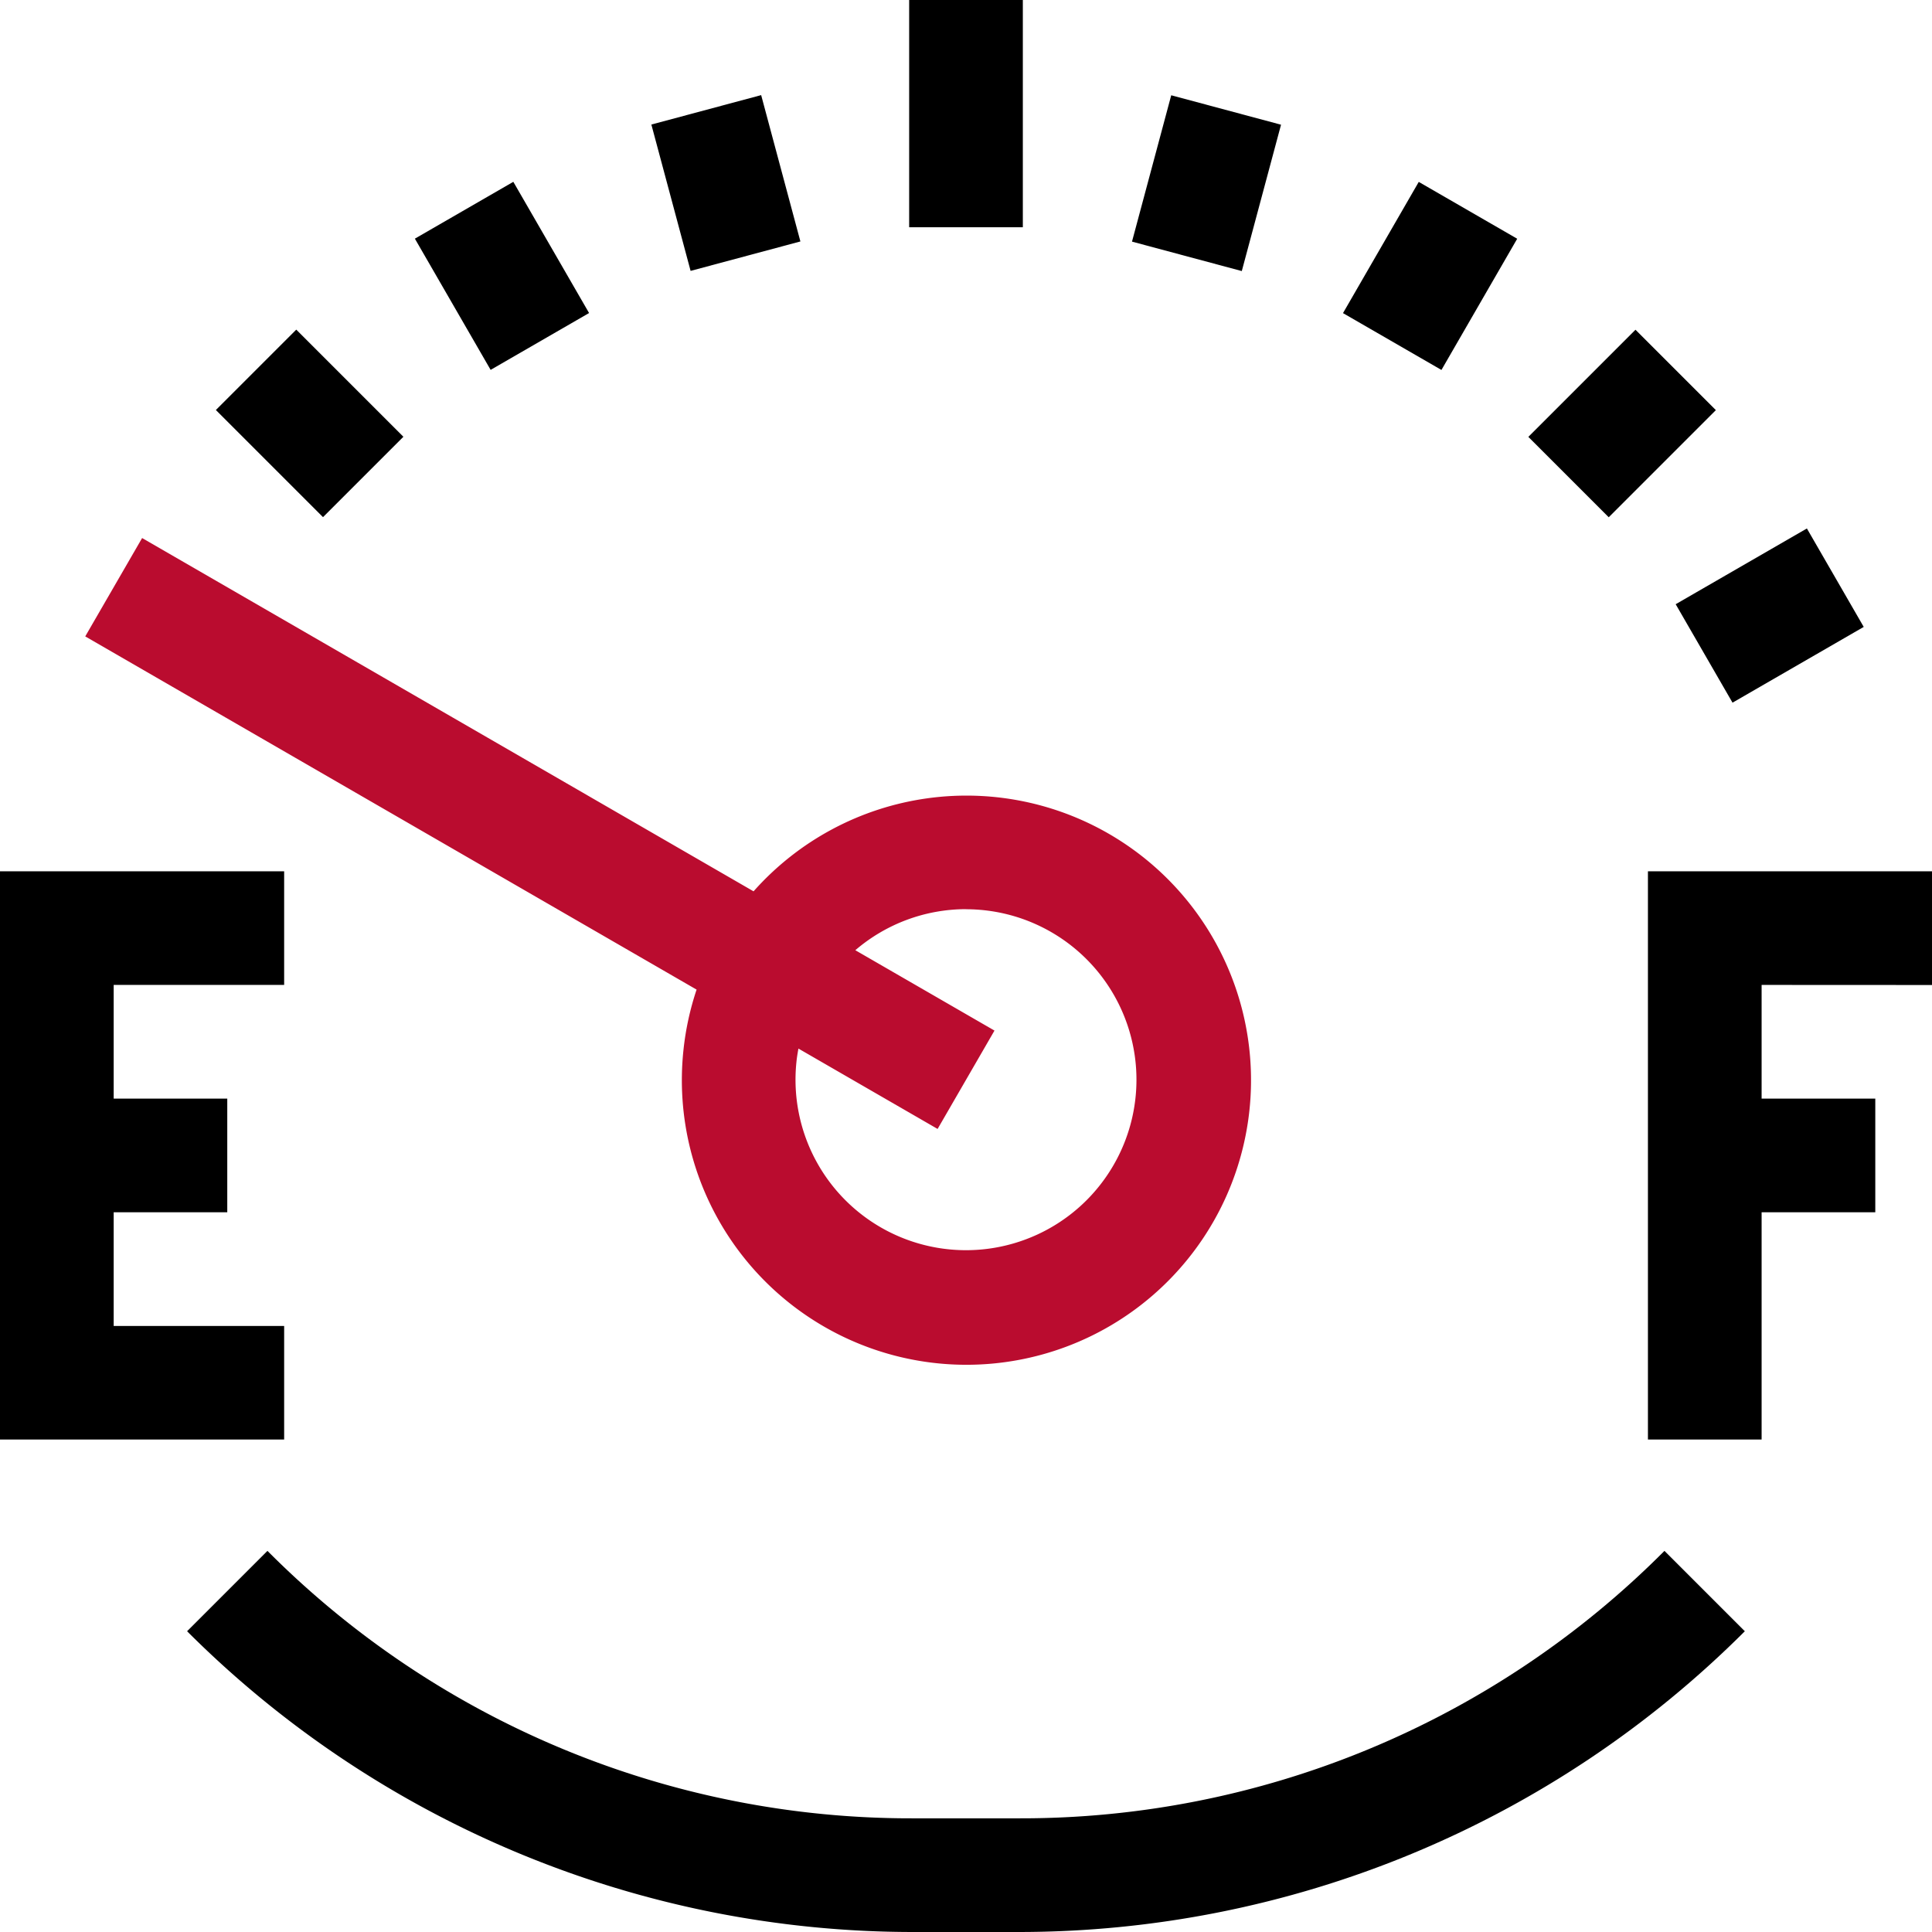 <svg id="fuel_3_" data-name="fuel (3)" xmlns="http://www.w3.org/2000/svg" width="22.213" height="22.213" viewBox="0 0 22.213 22.213">
  <path id="Path_18" data-name="Path 18" d="M3.267,235.227H1.307V233.92H2.613v-1.307H1.307v-1.307h1.96V230H0v6.533H3.267Z" transform="translate(0 -219.982)"/>
  <path id="Path_19" data-name="Path 19" d="M438.267,231.307V230H435v6.533h1.307V233.92h1.307v-1.307h-1.307v-1.307Z" transform="translate(-416.053 -219.982)"/>
  <path id="Path_20" data-name="Path 20" d="M29.374,147.9a3.272,3.272,0,1,0,.806-1.825l-7.03-4.062-.654,1.131,7.029,4.061A3.264,3.264,0,0,0,29.374,147.9Zm3.247-1.619a1.96,1.96,0,1,1-1.948,1.756c.005-.052.013-.1.023-.154l1.6.924.654-1.131-1.6-.924A1.956,1.956,0,0,1,32.621,146.28Z" transform="translate(-21.516 -135.827)" fill="#ba0c2f"/>
  <path id="Path_21" data-name="Path 21" d="M240,0h1.307V2.613H240Z" transform="translate(-229.547)"/>
  <path id="Path_22" data-name="Path 22" d="M0,0H1.307V1.742H0Z" transform="translate(7.489 1.432) rotate(-15.009)"/>
  <path id="Path_23" data-name="Path 23" d="M0,0H1.307V1.742H0Z" transform="matrix(0.866, -0.5, 0.5, 0.866, 4.77, 2.744)"/>
  <path id="Path_24" data-name="Path 24" d="M0,0H1.307V1.742H0Z" transform="translate(2.482 4.714) rotate(-45)"/>
  <path id="Path_25" data-name="Path 25" d="M0,0H1.742V1.307H0Z" transform="translate(13.015 2.778) rotate(-74.991)"/>
  <path id="Path_26" data-name="Path 26" d="M0,0H1.742V1.307H0Z" transform="matrix(0.5, -0.866, 0.866, 0.5, 15.441, 3.6)"/>
  <path id="Path_27" data-name="Path 27" d="M0,0H1.742V1.307H0Z" transform="translate(17.572 5.023) rotate(-45)"/>
  <path id="Path_28" data-name="Path 28" d="M0,0H1.742V1.307H0Z" transform="matrix(0.866, -0.5, 0.5, 0.866, 19.266, 6.947)"/>
  <path id="Path_29" data-name="Path 29" d="M58.956,412.468H57.742a10.431,10.431,0,0,1-7.424-3.075l-.924.924a11.806,11.806,0,0,0,8.348,3.458h1.214a11.807,11.807,0,0,0,8.348-3.458l-.924-.924A10.431,10.431,0,0,1,58.956,412.468Z" transform="translate(-47.243 -391.562)"/>
</svg>
